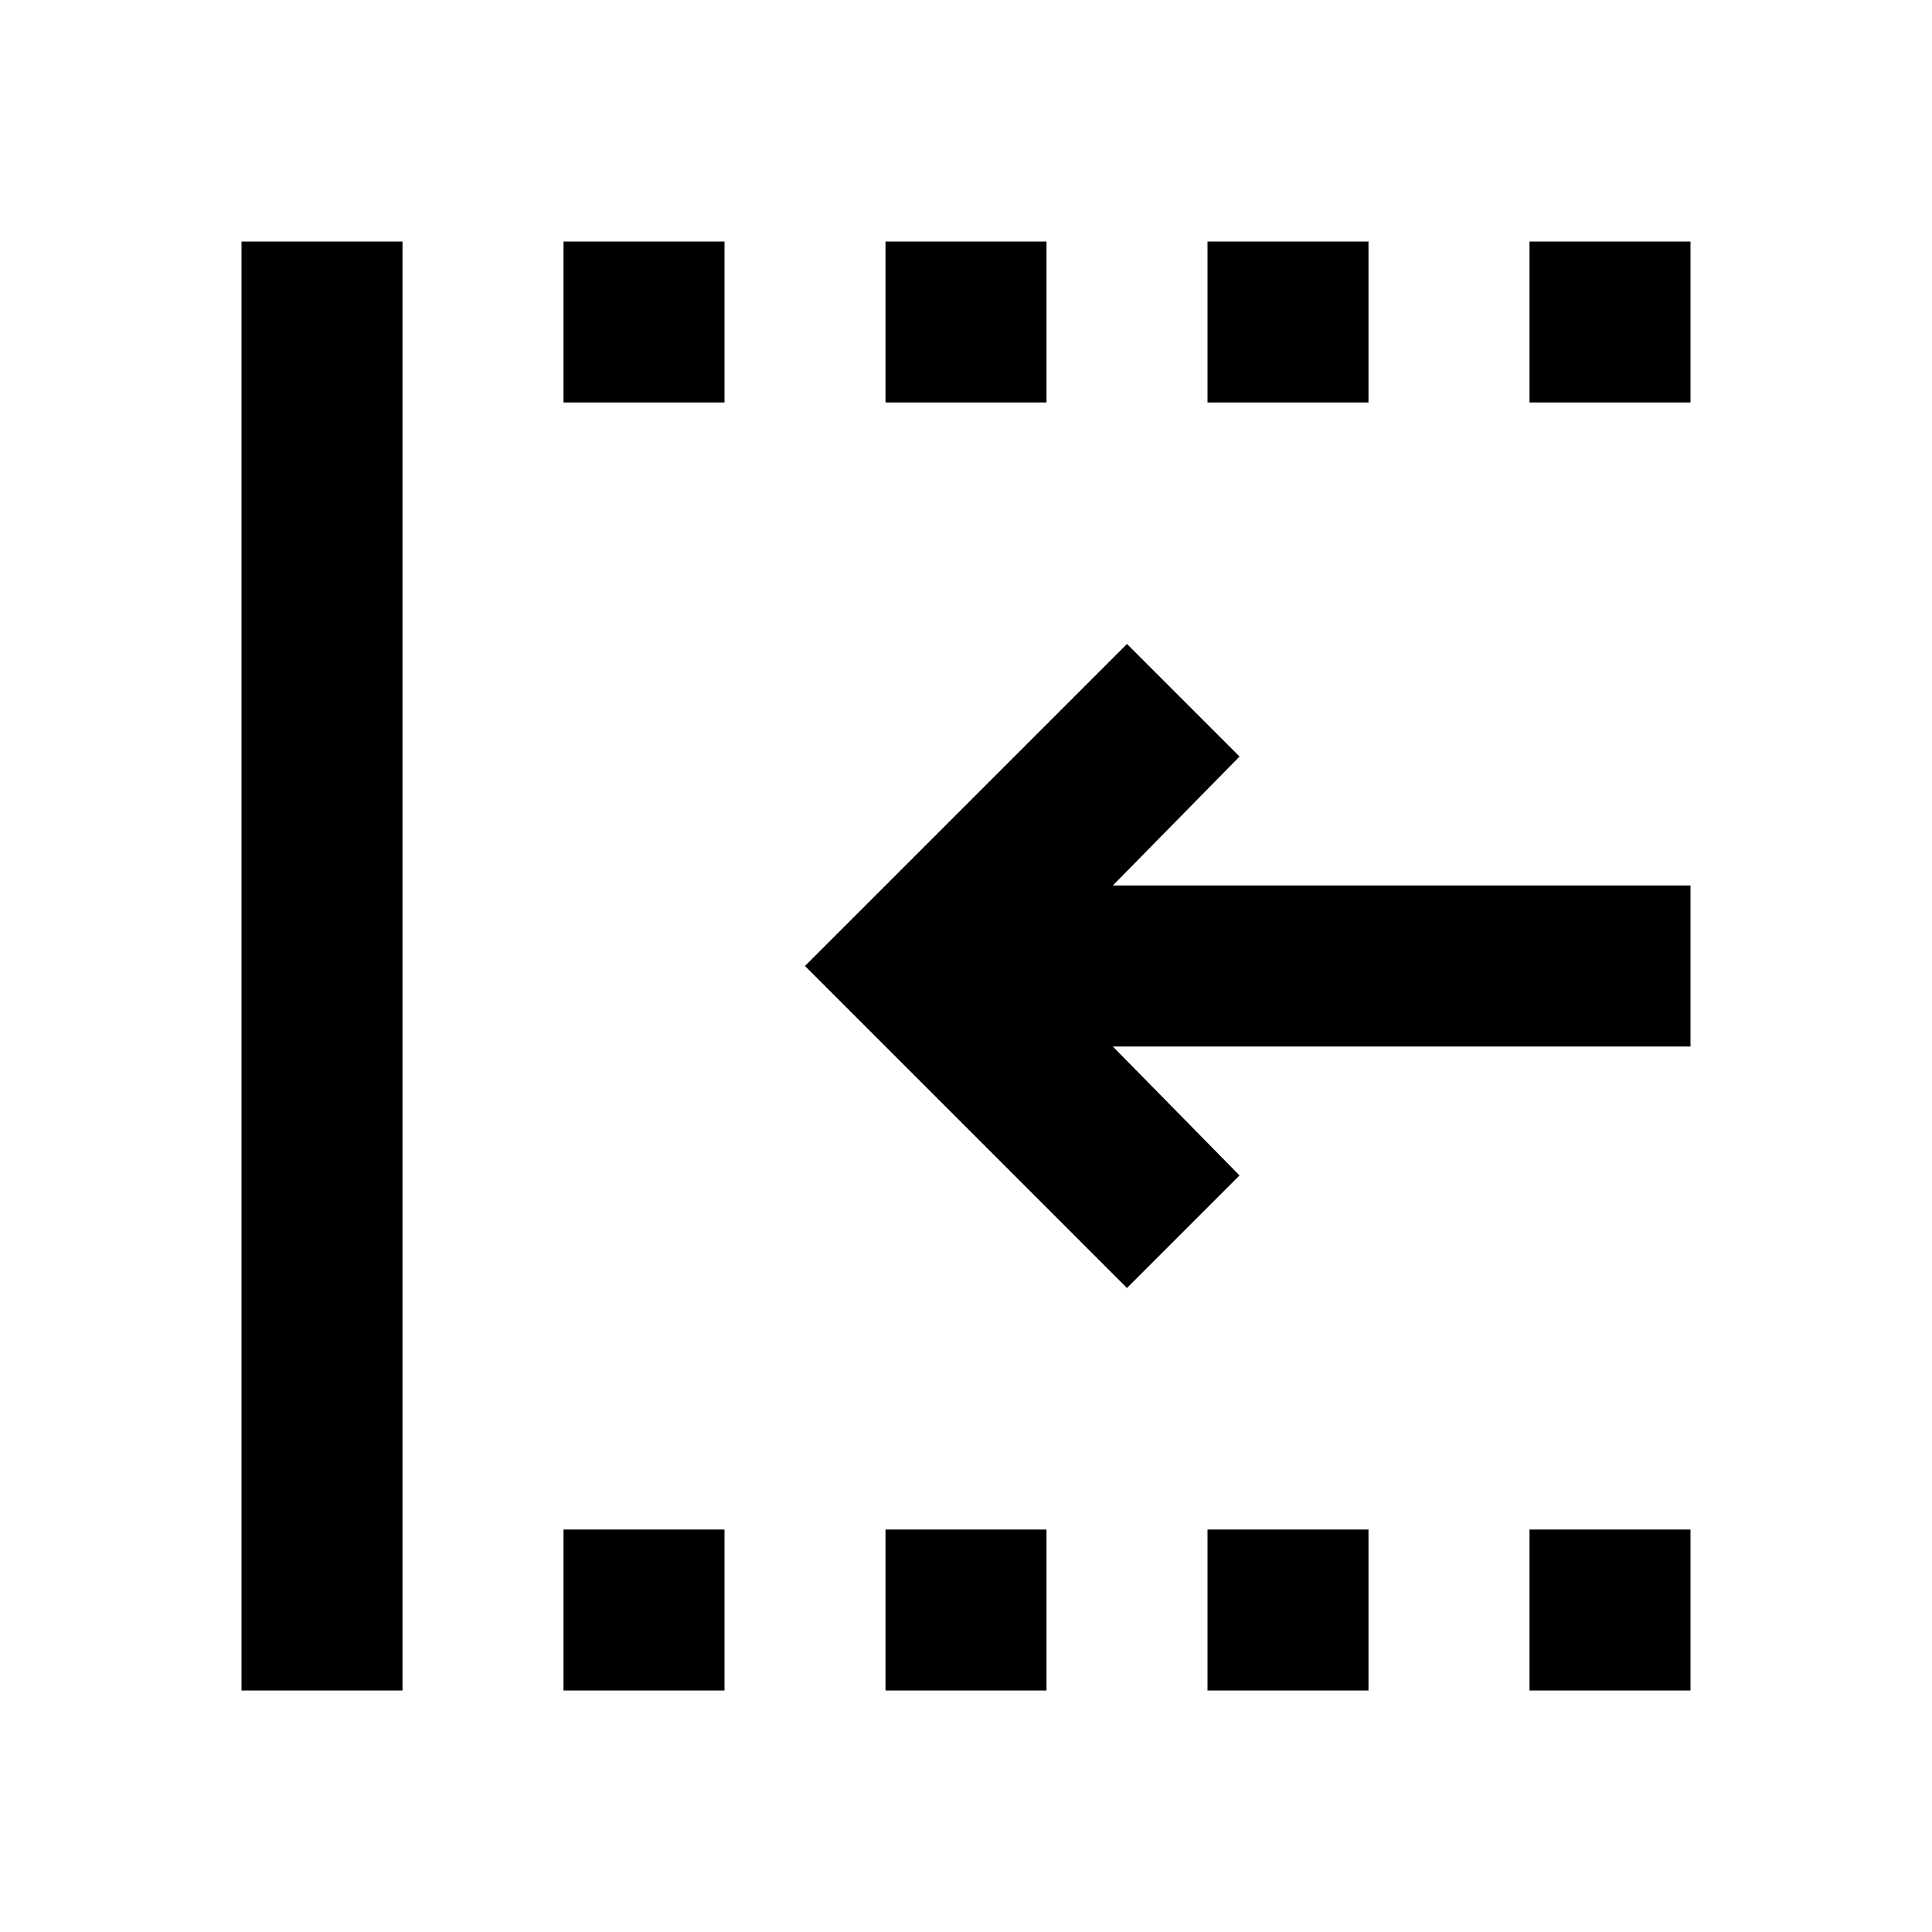 <?xml version="1.0" encoding="UTF-8"?>
<svg xmlns="http://www.w3.org/2000/svg" xmlns:xlink="http://www.w3.org/1999/xlink" width="24px" height="24px" viewBox="0 0 24 24" version="1.1">
<g id="surface1">
<path style=" stroke:none;fill-rule:nonzero;fill:rgb(0%,0%,0%);fill-opacity:1;" d="M 14 16 L 10 12 L 14 8 L 15.398 9.398 L 13.824 11 L 21 11 L 21 13 L 13.824 13 L 15.398 14.602 Z M 3 21 L 3 3 L 5 3 L 5 21 Z M 7 21 L 7 19 L 9 19 L 9 21 Z M 7 5 L 7 3 L 9 3 L 9 5 Z M 11 21 L 11 19 L 13 19 L 13 21 Z M 11 5 L 11 3 L 13 3 L 13 5 Z M 15 21 L 15 19 L 17 19 L 17 21 Z M 15 5 L 15 3 L 17 3 L 17 5 Z M 19 21 L 19 19 L 21 19 L 21 21 Z M 19 5 L 19 3 L 21 3 L 21 5 Z M 19 5 "/>
</g>
</svg>
